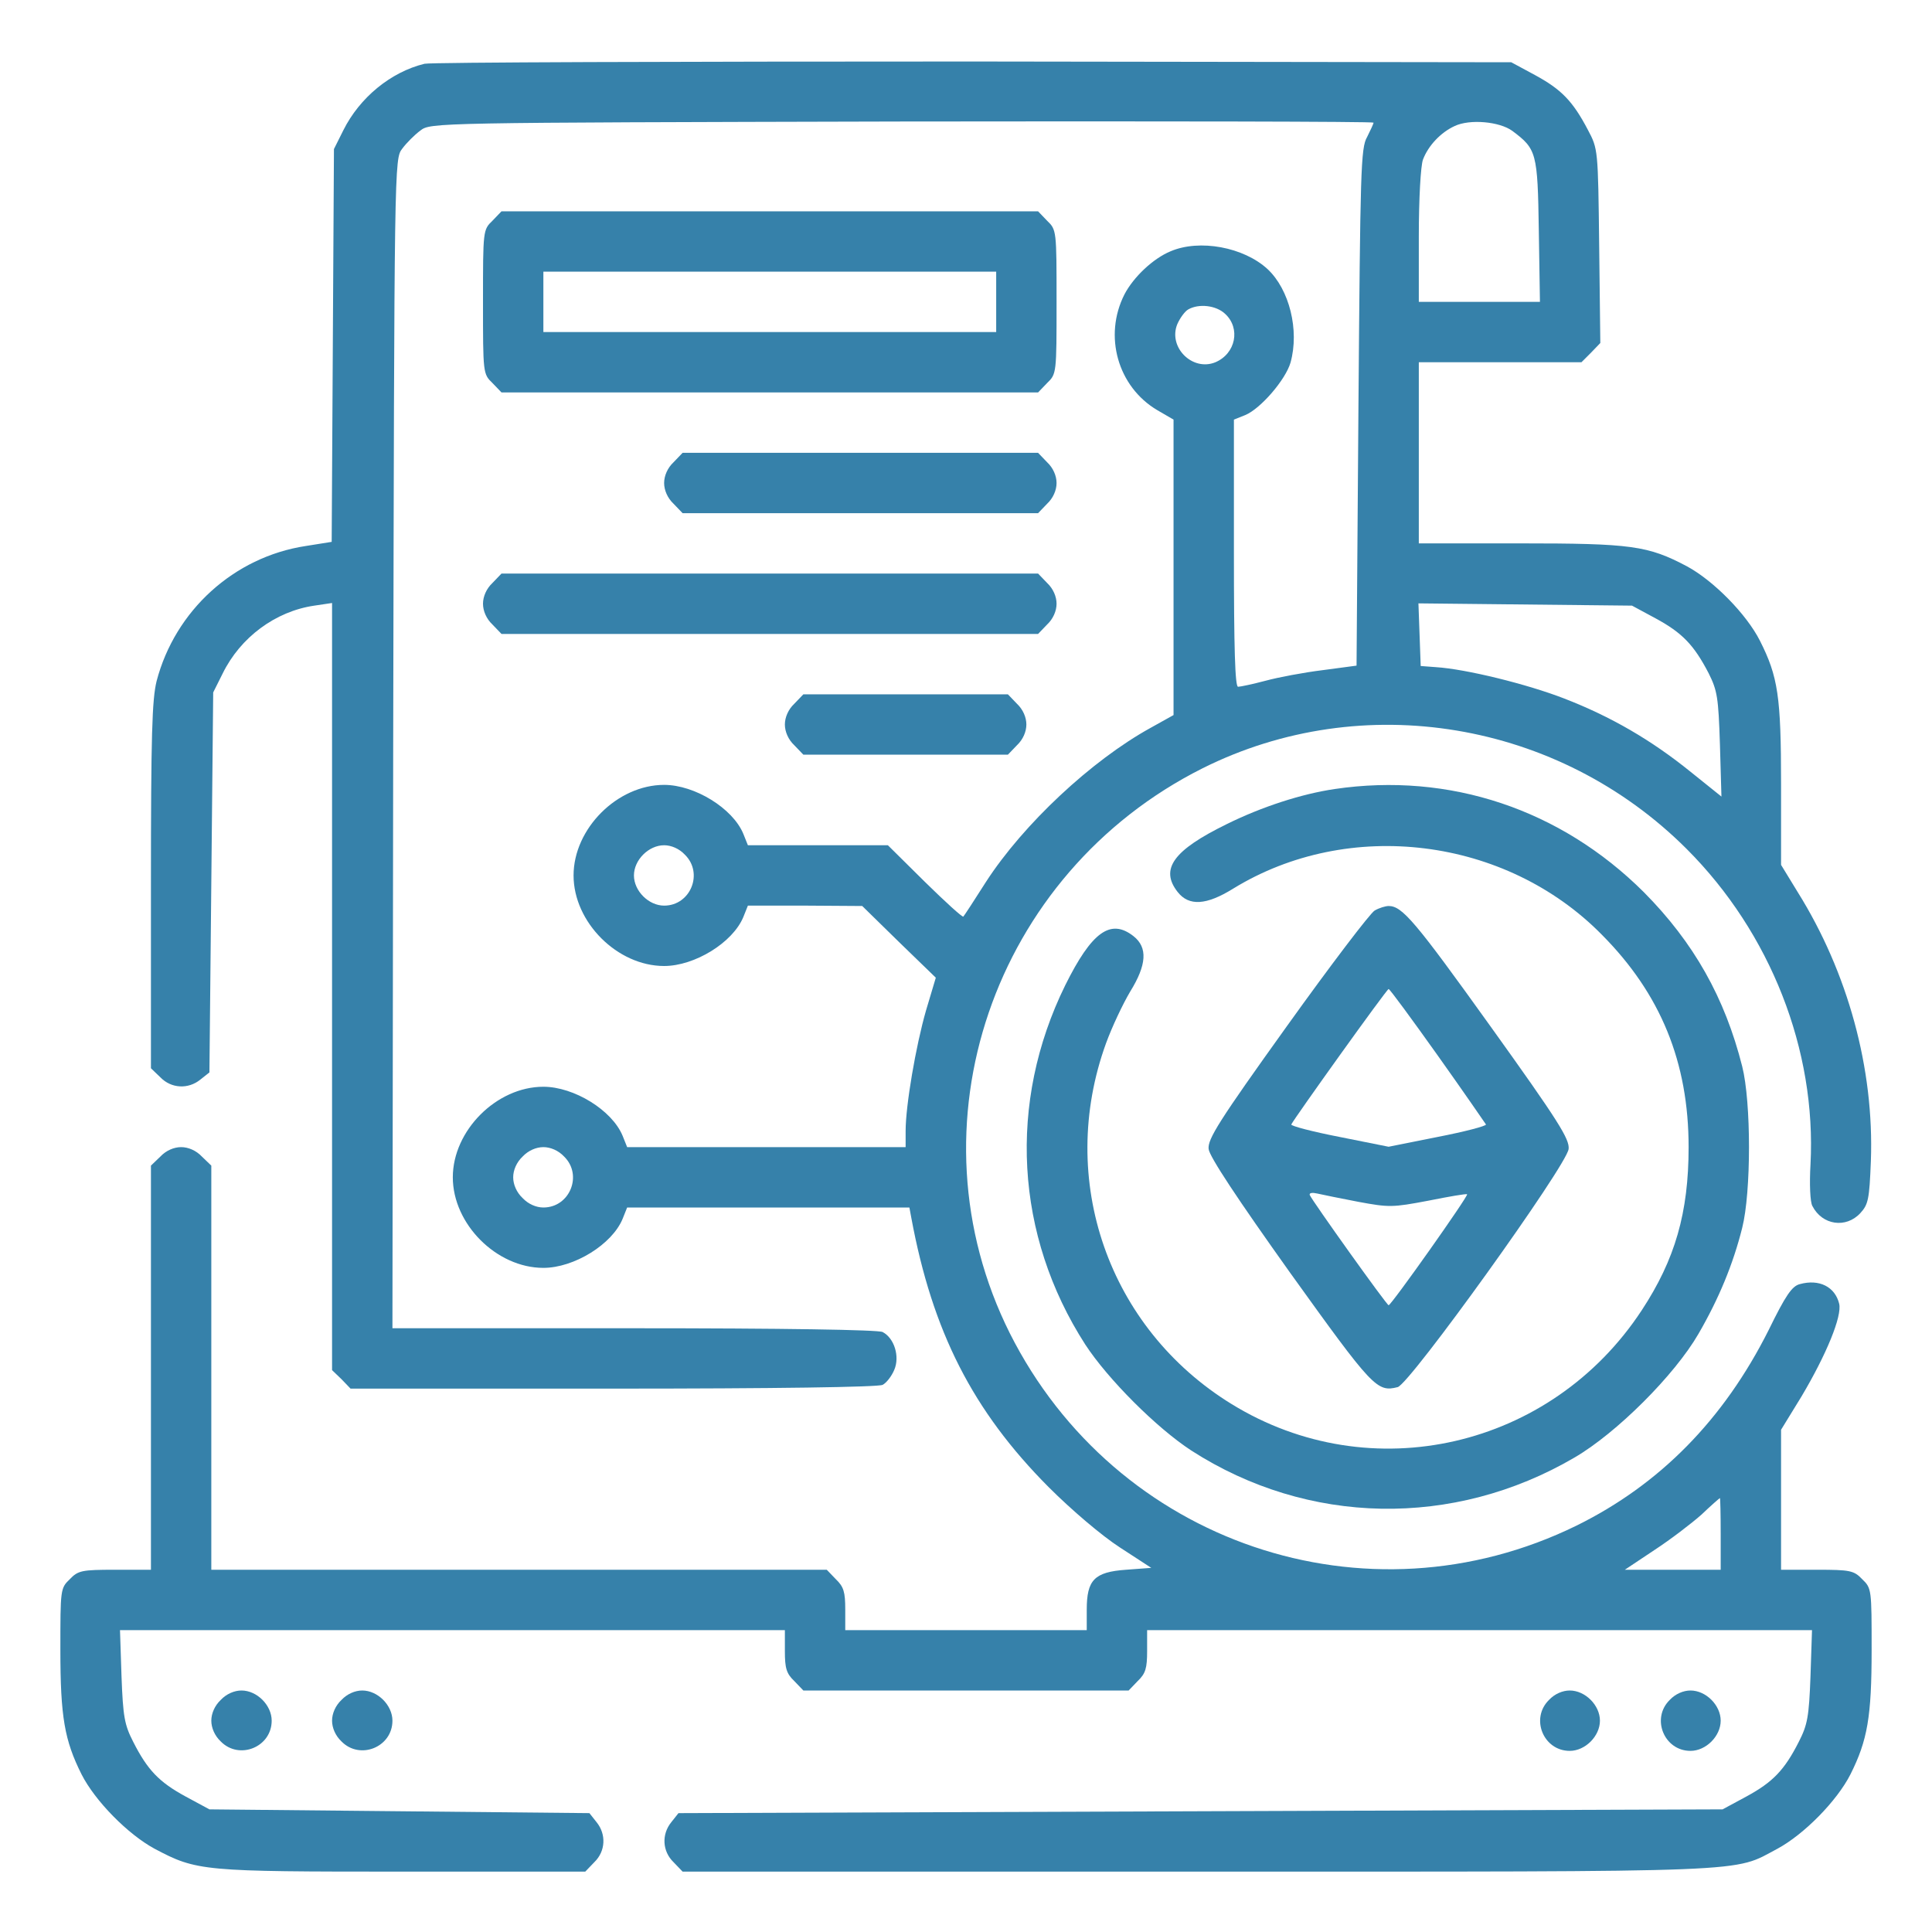 <?xml version="1.0" standalone="no"?>
<!DOCTYPE svg PUBLIC "-//W3C//DTD SVG 20010904//EN"
 "http://www.w3.org/TR/2001/REC-SVG-20010904/DTD/svg10.dtd">
<svg version="1.0" xmlns="http://www.w3.org/2000/svg"
 width="512pt" height="512pt" viewBox="0 0 512 512"
 preserveAspectRatio="xMidYMid meet">

<g transform="translate(0,512) scale(0.1,-0.1)"
fill="#3681AA" stroke="none">
<path d="M1125 4951 c-90 -22 -172 -90 -215 -176 l-25 -50 -3 -520 -3 -521
-69 -11 c-190 -29 -346 -171 -395 -358 -12 -49 -15 -141 -15 -543 l0 -483 25
-24 c29 -30 74 -32 106 -6 l24 19 5 504 5 503 25 50 c47 96 140 165 243 180
l47 7 0 -1016 0 -1017 25 -24 24 -25 696 0 c427 0 703 4 714 10 10 5 24 23 31
40 15 35 0 84 -31 100 -11 6 -267 10 -658 10 l-641 0 2 1549 c3 1547 3 1550
24 1577 11 15 33 37 48 48 27 21 33 21 1277 24 687 1 1249 0 1249 -3 0 -3 -8
-20 -17 -38 -17 -29 -18 -89 -23 -717 l-5 -684 -90 -12 c-49 -6 -118 -19 -151
-28 -34 -9 -67 -16 -73 -16 -8 0 -11 102 -11 354 l0 354 30 12 c41 17 107 94
120 139 24 86 -3 194 -61 248 -63 58 -180 80 -257 47 -46 -19 -98 -68 -122
-114 -56 -110 -18 -245 87 -307 l43 -25 0 -392 0 -391 -61 -34 c-156 -86 -337
-255 -436 -408 -31 -49 -58 -90 -60 -92 -2 -3 -48 39 -102 92 l-98 97 -185 0
-186 0 -12 30 c-28 68 -129 130 -210 130 -124 0 -240 -116 -240 -240 0 -124
116 -240 240 -240 81 0 182 62 210 130 l12 30 152 0 151 -1 97 -95 98 -95 -26
-87 c-27 -94 -54 -252 -54 -319 l0 -43 -369 0 -369 0 -12 30 c-28 68 -129 130
-210 130 -124 0 -240 -116 -240 -240 0 -124 116 -240 240 -240 81 0 182 62
210 130 l12 30 374 0 374 0 5 -27 c56 -302 163 -512 364 -714 61 -61 141 -129
189 -160 l83 -54 -67 -5 c-84 -6 -104 -27 -104 -106 l0 -54 -320 0 -320 0 0
55 c0 46 -4 60 -25 80 l-24 25 -816 0 -815 0 0 535 0 536 -25 24 c-15 16 -36
25 -55 25 -19 0 -40 -9 -55 -25 l-25 -24 0 -536 0 -535 -95 0 c-88 0 -98 -2
-120 -25 -25 -24 -25 -27 -25 -187 0 -178 11 -240 56 -330 36 -71 123 -159
193 -197 113 -60 127 -61 659 -61 l483 0 24 25 c30 29 32 74 6 106 l-19 24
-504 5 -503 5 -63 34 c-70 38 -101 70 -139 145 -23 45 -27 66 -31 174 l-4 122
881 0 881 0 0 -55 c0 -46 4 -60 25 -80 l24 -25 431 0 431 0 24 25 c21 20 25
34 25 80 l0 55 881 0 881 0 -4 -122 c-4 -108 -8 -129 -31 -174 -38 -75 -69
-107 -139 -145 l-63 -34 -1383 -5 -1384 -5 -19 -24 c-26 -32 -24 -77 6 -106
l24 -25 1363 0 c1501 0 1418 -3 1539 61 70 38 157 126 193 197 45 90 56 152
56 330 0 160 0 163 -25 187 -22 23 -32 25 -120 25 l-95 0 0 185 0 186 54 88
c66 111 108 213 100 246 -11 45 -53 66 -104 52 -21 -5 -38 -30 -83 -122 -119
-237 -288 -409 -509 -518 -557 -273 -1222 -47 -1502 510 -274 548 -45 1218
511 1497 424 212 943 126 1283 -214 222 -222 344 -533 328 -836 -3 -51 -1
-100 5 -110 26 -51 89 -60 127 -19 21 23 24 36 28 138 9 245 -61 500 -194 713
l-44 72 0 214 c0 232 -8 285 -56 380 -36 71 -123 159 -193 197 -104 55 -147
61 -443 61 l-268 0 0 240 0 240 215 0 216 0 25 25 25 26 -3 257 c-3 257 -3
257 -30 308 -40 76 -70 107 -140 145 l-63 34 -1425 2 c-784 0 -1438 -2 -1455
-6z m2883 -178 c64 -48 67 -57 70 -264 l3 -189 -160 0 -161 0 0 174 c0 100 5
187 11 203 14 37 47 72 84 89 40 19 119 12 153 -13z m-761 -485 c41 -38 28
-105 -26 -128 -61 -25 -126 40 -101 101 7 16 20 34 29 39 28 16 74 11 98 -12z
m1141 -807 c70 -38 101 -70 140 -145 23 -46 26 -64 30 -189 l4 -138 -81 65
c-105 85 -212 147 -336 195 -98 38 -260 78 -340 83 l-40 3 -3 83 -3 83 283 -3
283 -3 63 -34z m-2573 -626 c50 -49 15 -135 -55 -135 -41 0 -80 39 -80 80 0
41 39 80 80 80 19 0 40 -9 55 -25z m-320 -800 c50 -49 15 -135 -55 -135 -19 0
-40 9 -55 25 -16 15 -25 36 -25 55 0 19 9 40 25 55 15 16 36 25 55 25 19 0 40
-9 55 -25z m3065 -1000 l0 -95 -127 0 -127 0 78 52 c43 28 99 71 125 94 25 24
47 43 49 44 1 0 2 -43 2 -95z"/>
<path d="M1305 4535 c-25 -24 -25 -26 -25 -215 0 -189 0 -191 25 -215 l24 -25
711 0 711 0 24 25 c25 24 25 26 25 215 0 189 0 191 -25 215 l-24 25 -711 0
-711 0 -24 -25z m1335 -215 l0 -80 -600 0 -600 0 0 80 0 80 600 0 600 0 0 -80z"/>
<path d="M1785 3895 c-16 -15 -25 -36 -25 -55 0 -19 9 -40 25 -55 l24 -25 471
0 471 0 24 25 c16 15 25 36 25 55 0 19 -9 40 -25 55 l-24 25 -471 0 -471 0
-24 -25z"/>
<path d="M1305 3575 c-16 -15 -25 -36 -25 -55 0 -19 9 -40 25 -55 l24 -25 711
0 711 0 24 25 c16 15 25 36 25 55 0 19 -9 40 -25 55 l-24 25 -711 0 -711 0
-24 -25z"/>
<path d="M2105 3255 c-16 -15 -25 -36 -25 -55 0 -19 9 -40 25 -55 l24 -25 271
0 271 0 24 25 c16 15 25 36 25 55 0 19 -9 40 -25 55 l-24 25 -271 0 -271 0
-24 -25z"/>
<path d="M3537 3029 c-88 -13 -193 -47 -286 -93 -141 -69 -178 -119 -130 -180
30 -38 76 -35 147 9 306 188 722 137 977 -122 156 -157 230 -338 230 -563 0
-174 -36 -298 -124 -432 -240 -366 -718 -476 -1087 -249 -327 201 -464 595
-333 956 16 44 45 105 64 137 44 71 47 117 9 147 -61 48 -111 11 -181 -130
-153 -311 -133 -663 53 -952 60 -92 189 -221 281 -281 309 -199 695 -206 1015
-19 112 65 266 219 329 328 54 93 92 185 116 281 24 95 24 333 0 428 -46 182
-128 328 -261 462 -220 219 -514 318 -819 273z"/>
<path d="M3643 2707 c-12 -7 -117 -145 -233 -307 -180 -251 -210 -299 -207
-325 2 -20 77 -133 216 -328 219 -305 230 -317 285 -303 32 8 448 587 453 631
3 26 -27 74 -207 325 -200 279 -234 319 -270 319 -8 0 -25 -5 -37 -12z m167
-384 c69 -97 126 -180 128 -183 1 -4 -56 -19 -128 -33 l-130 -26 -130 26 c-72
14 -129 29 -128 33 7 15 253 359 258 359 3 0 61 -79 130 -176z m-210 -388 c81
-15 90 -15 185 3 55 11 101 19 103 17 4 -4 -201 -294 -208 -294 -5 0 -202 276
-209 292 -2 6 7 7 20 4 13 -3 62 -13 109 -22z"/>
<path d="M585 615 c-16 -15 -25 -36 -25 -55 0 -19 9 -40 25 -55 49 -50 135
-15 135 55 0 41 -39 80 -80 80 -19 0 -40 -9 -55 -25z"/>
<path d="M905 615 c-16 -15 -25 -36 -25 -55 0 -19 9 -40 25 -55 49 -50 135
-15 135 55 0 41 -39 80 -80 80 -19 0 -40 -9 -55 -25z"/>
<path d="M4105 615 c-50 -49 -15 -135 55 -135 41 0 80 39 80 80 0 41 -39 80
-80 80 -19 0 -40 -9 -55 -25z"/>
<path d="M4425 615 c-50 -49 -15 -135 55 -135 41 0 80 39 80 80 0 41 -39 80
-80 80 -19 0 -40 -9 -55 -25z"/>
</g>
</svg>
